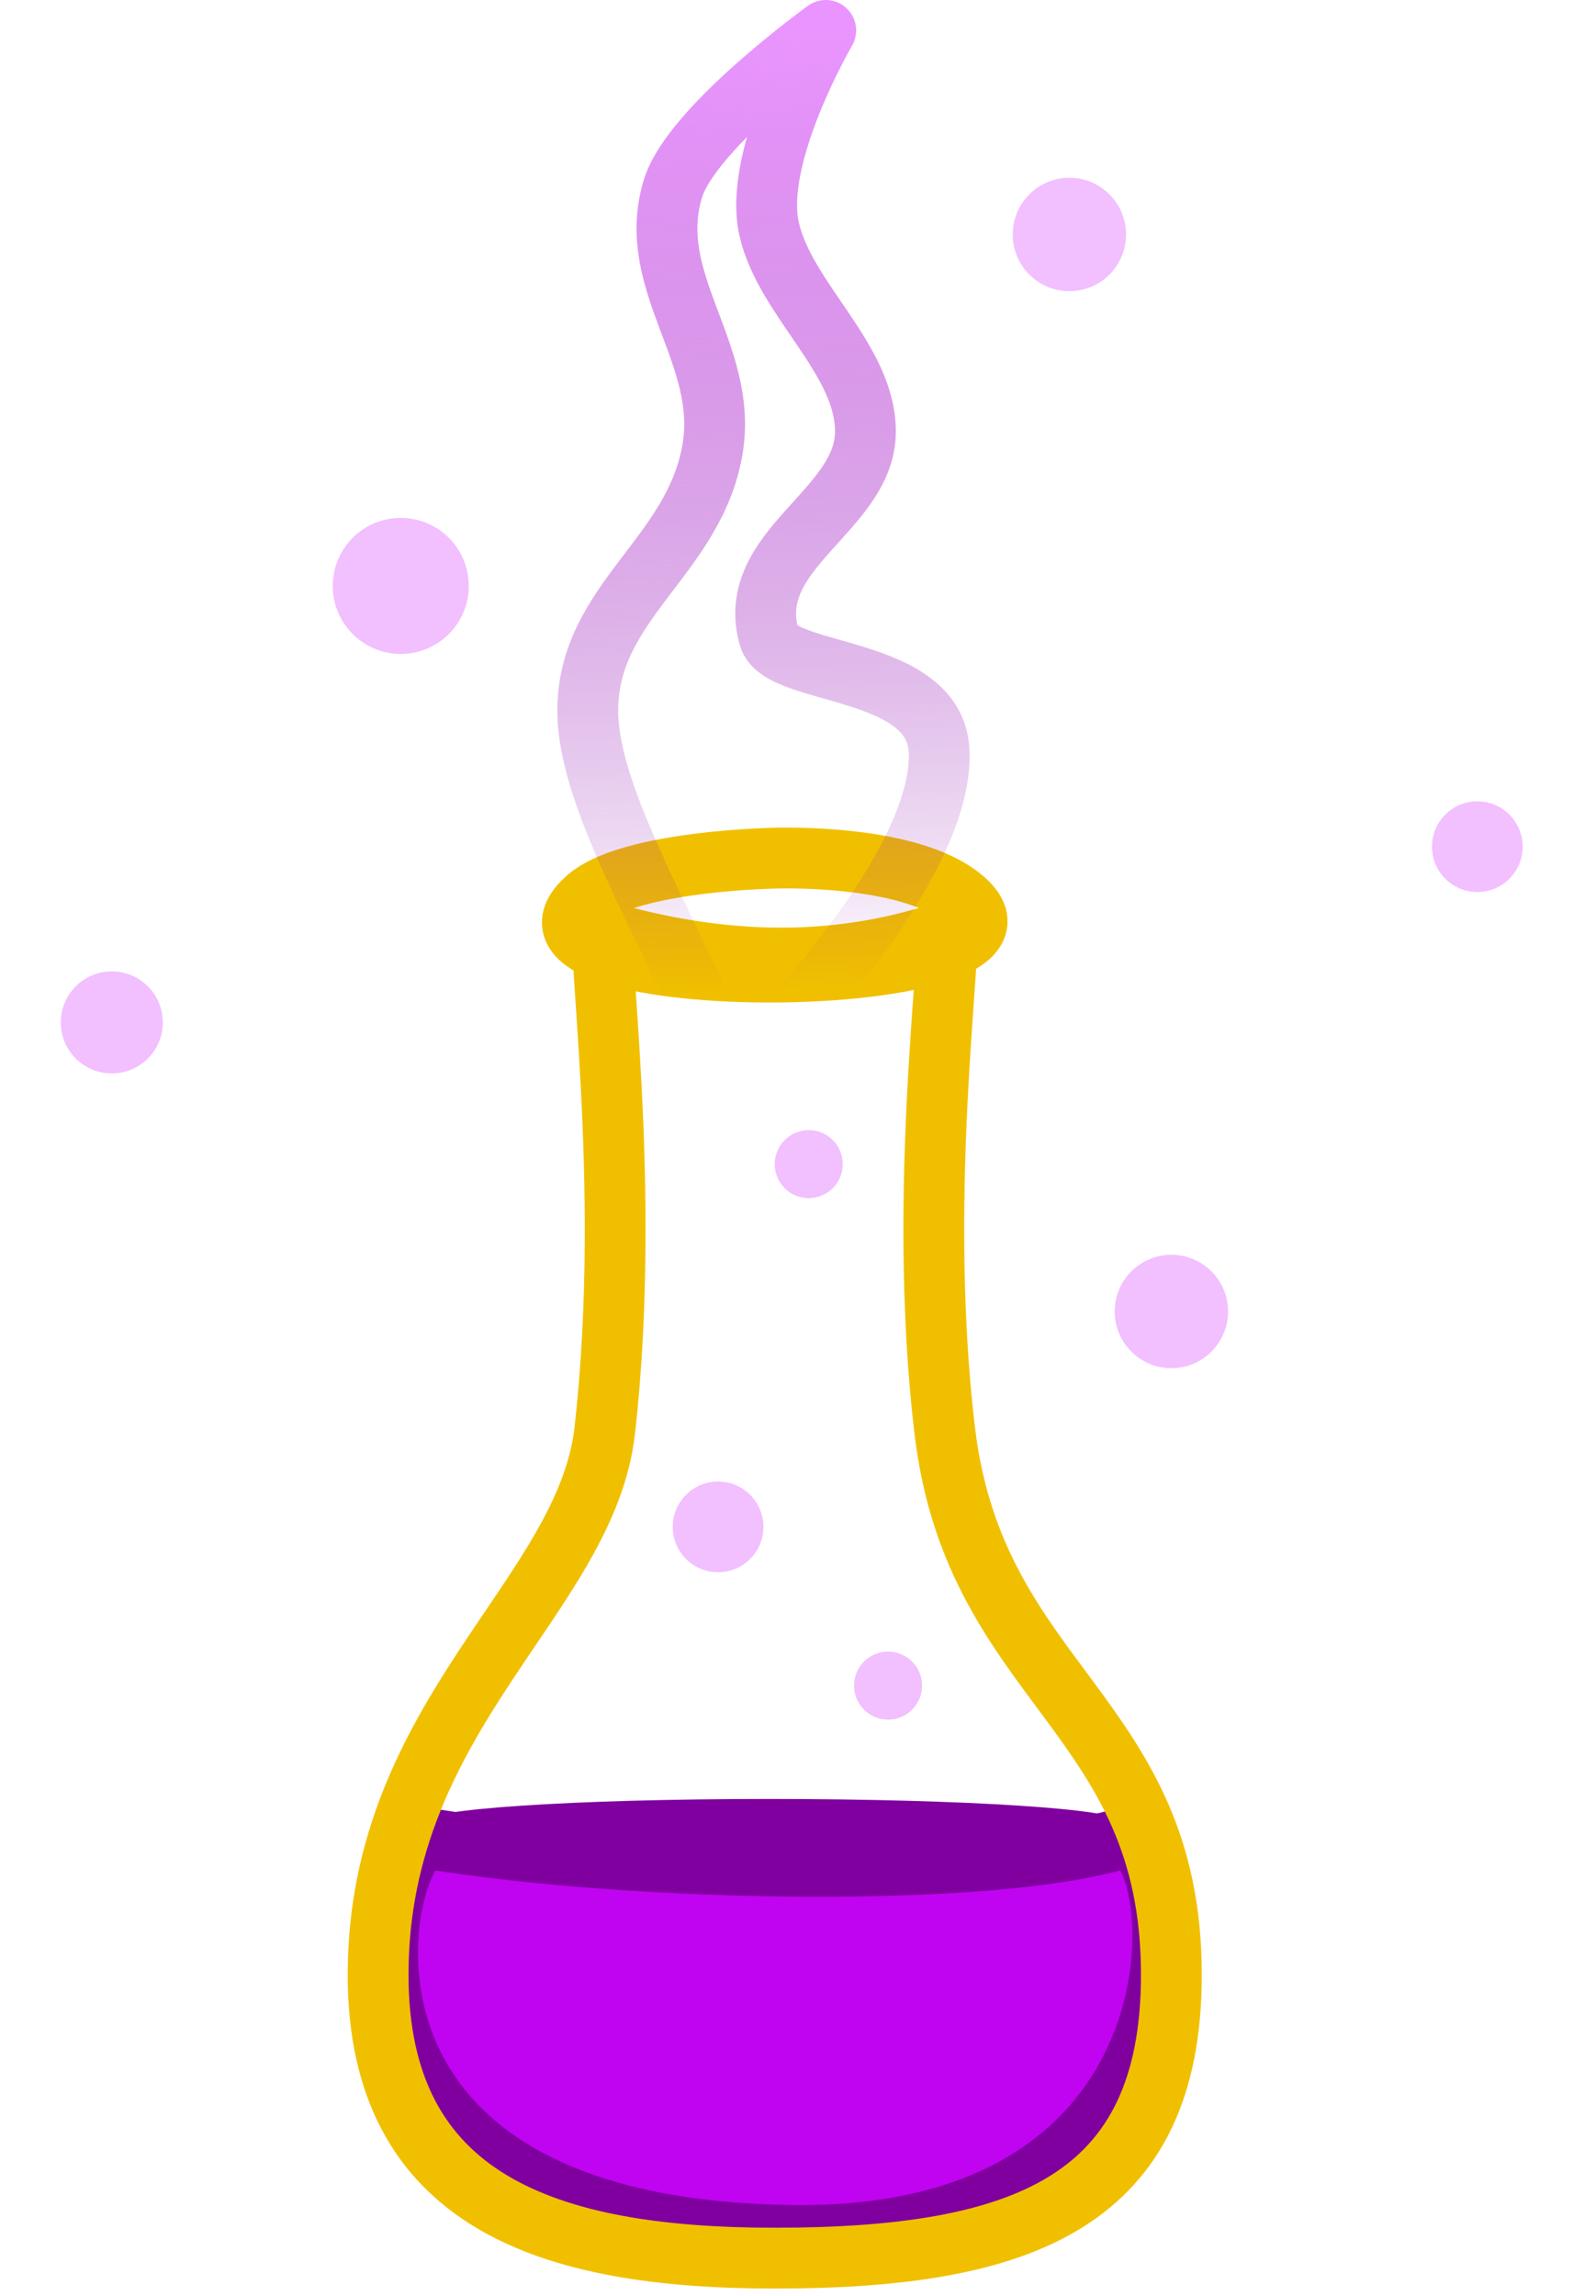 <svg width="105" height="151" viewBox="0 0 105 151" fill="none" xmlns="http://www.w3.org/2000/svg">
<path d="M73.709 120.915C65.135 123.524 42.023 123.151 28.23 120.915C25.196 120.423 18.165 146.574 52.088 147.009C81.164 147.382 78.062 119.59 73.709 120.915Z" fill="#C003F0" stroke="#7F009F" stroke-width="4" stroke-linecap="round" stroke-linejoin="round"/>
<path d="M73.709 119.796C73.709 120.62 63.567 121.288 50.597 121.288C37.627 121.288 27.858 120.62 27.858 119.796C27.858 118.973 37.627 118.305 50.597 118.305C63.567 118.305 73.709 118.973 73.709 119.796Z" fill="#7F009F"/>
<path d="M39.786 94.075C41.638 77.778 39.069 61.066 39.786 61.271C47.242 63.401 54.697 63.756 62.153 61.271C62.898 61.023 60.214 77.788 62.153 94.075C64.15 110.85 77.064 112.714 77.064 129.861C77.064 144.772 67.372 148.5 50.969 148.5C36.059 148.5 24.875 144.772 24.875 129.861C24.875 112.714 38.544 105.01 39.786 94.075Z" stroke="#F0C000" stroke-width="4" stroke-linejoin="round"/>
<path d="M63.271 59.034C71.099 65.371 30.84 65.744 38.668 59.034C41.181 56.88 49.106 56.425 51.715 56.425C54.324 56.425 60.374 56.689 63.271 59.034Z" stroke="#F0C000" stroke-width="4" stroke-linejoin="round"/>
<path d="M50.597 82.892C51.342 70.963 38.668 55.679 38.668 46.733C38.668 39.571 45.649 36.642 46.869 29.585C47.965 23.247 42.41 18.598 44.26 12.438C45.48 8.373 54.325 2 54.325 2C54.325 2 49.51 10.218 50.597 15.047C51.654 19.749 57.01 23.648 56.934 28.467C56.852 33.613 48.958 36.152 50.597 41.887C51.342 44.496 61.468 43.732 61.78 49.342C62.153 56.052 52.833 66.117 52.833 66.117" stroke="url(#paint0_linear_218_14331)" stroke-width="4" stroke-linecap="round" stroke-linejoin="round"/>
<g filter="url(#filter0_f_218_14331)">
<circle cx="7.355" cy="67.235" r="3.355" fill="#F2BFFF"/>
</g>
<g filter="url(#filter1_f_218_14331)">
<circle cx="26.366" cy="38.532" r="4.473" fill="#F2BFFF"/>
</g>
<g filter="url(#filter2_f_218_14331)">
<circle cx="77.064" cy="86.247" r="3.728" fill="#F2BFFF"/>
</g>
<g filter="url(#filter3_f_218_14331)">
<circle cx="97.193" cy="55.679" r="2.982" fill="#F2BFFF"/>
</g>
<g filter="url(#filter4_f_218_14331)">
<circle cx="70.354" cy="15.42" r="3.728" fill="#F2BFFF"/>
</g>
<g filter="url(#filter5_f_218_14331)">
<circle cx="47.242" cy="100.412" r="2.982" fill="#F2BFFF"/>
</g>
<g filter="url(#filter6_f_218_14331)">
<circle cx="53.206" cy="76.555" r="2.237" fill="#F2BFFF"/>
</g>
<g filter="url(#filter7_f_218_14331)">
<circle cx="58.425" cy="110.85" r="2.237" fill="#F2BFFF"/>
</g>
<defs>
<filter id="filter0_f_218_14331" x="0" y="59.88" width="14.71" height="14.71" filterUnits="userSpaceOnUse" color-interpolation-filters="sRGB">
<feFlood flood-opacity="0" result="BackgroundImageFix"/>
<feBlend mode="normal" in="SourceGraphic" in2="BackgroundImageFix" result="shape"/>
<feGaussianBlur stdDeviation="2" result="effect1_foregroundBlur_218_14331"/>
</filter>
<filter id="filter1_f_218_14331" x="17.893" y="30.058" width="16.947" height="16.947" filterUnits="userSpaceOnUse" color-interpolation-filters="sRGB">
<feFlood flood-opacity="0" result="BackgroundImageFix"/>
<feBlend mode="normal" in="SourceGraphic" in2="BackgroundImageFix" result="shape"/>
<feGaussianBlur stdDeviation="2" result="effect1_foregroundBlur_218_14331"/>
</filter>
<filter id="filter2_f_218_14331" x="69.336" y="78.519" width="15.455" height="15.456" filterUnits="userSpaceOnUse" color-interpolation-filters="sRGB">
<feFlood flood-opacity="0" result="BackgroundImageFix"/>
<feBlend mode="normal" in="SourceGraphic" in2="BackgroundImageFix" result="shape"/>
<feGaussianBlur stdDeviation="2" result="effect1_foregroundBlur_218_14331"/>
</filter>
<filter id="filter3_f_218_14331" x="90.211" y="48.697" width="13.964" height="13.964" filterUnits="userSpaceOnUse" color-interpolation-filters="sRGB">
<feFlood flood-opacity="0" result="BackgroundImageFix"/>
<feBlend mode="normal" in="SourceGraphic" in2="BackgroundImageFix" result="shape"/>
<feGaussianBlur stdDeviation="2" result="effect1_foregroundBlur_218_14331"/>
</filter>
<filter id="filter4_f_218_14331" x="62.626" y="7.692" width="15.455" height="15.456" filterUnits="userSpaceOnUse" color-interpolation-filters="sRGB">
<feFlood flood-opacity="0" result="BackgroundImageFix"/>
<feBlend mode="normal" in="SourceGraphic" in2="BackgroundImageFix" result="shape"/>
<feGaussianBlur stdDeviation="2" result="effect1_foregroundBlur_218_14331"/>
</filter>
<filter id="filter5_f_218_14331" x="40.26" y="93.43" width="13.964" height="13.964" filterUnits="userSpaceOnUse" color-interpolation-filters="sRGB">
<feFlood flood-opacity="0" result="BackgroundImageFix"/>
<feBlend mode="normal" in="SourceGraphic" in2="BackgroundImageFix" result="shape"/>
<feGaussianBlur stdDeviation="2" result="effect1_foregroundBlur_218_14331"/>
</filter>
<filter id="filter6_f_218_14331" x="46.969" y="70.318" width="12.473" height="12.473" filterUnits="userSpaceOnUse" color-interpolation-filters="sRGB">
<feFlood flood-opacity="0" result="BackgroundImageFix"/>
<feBlend mode="normal" in="SourceGraphic" in2="BackgroundImageFix" result="shape"/>
<feGaussianBlur stdDeviation="2" result="effect1_foregroundBlur_218_14331"/>
</filter>
<filter id="filter7_f_218_14331" x="52.188" y="104.613" width="12.473" height="12.473" filterUnits="userSpaceOnUse" color-interpolation-filters="sRGB">
<feFlood flood-opacity="0" result="BackgroundImageFix"/>
<feBlend mode="normal" in="SourceGraphic" in2="BackgroundImageFix" result="shape"/>
<feGaussianBlur stdDeviation="2" result="effect1_foregroundBlur_218_14331"/>
</filter>
<linearGradient id="paint0_linear_218_14331" x1="48.177" y1="2" x2="50.224" y2="65.371" gradientUnits="userSpaceOnUse">
<stop stop-color="#EA95FF"/>
<stop offset="1" stop-color="#8100A2" stop-opacity="0"/>
</linearGradient>
</defs>
</svg>
